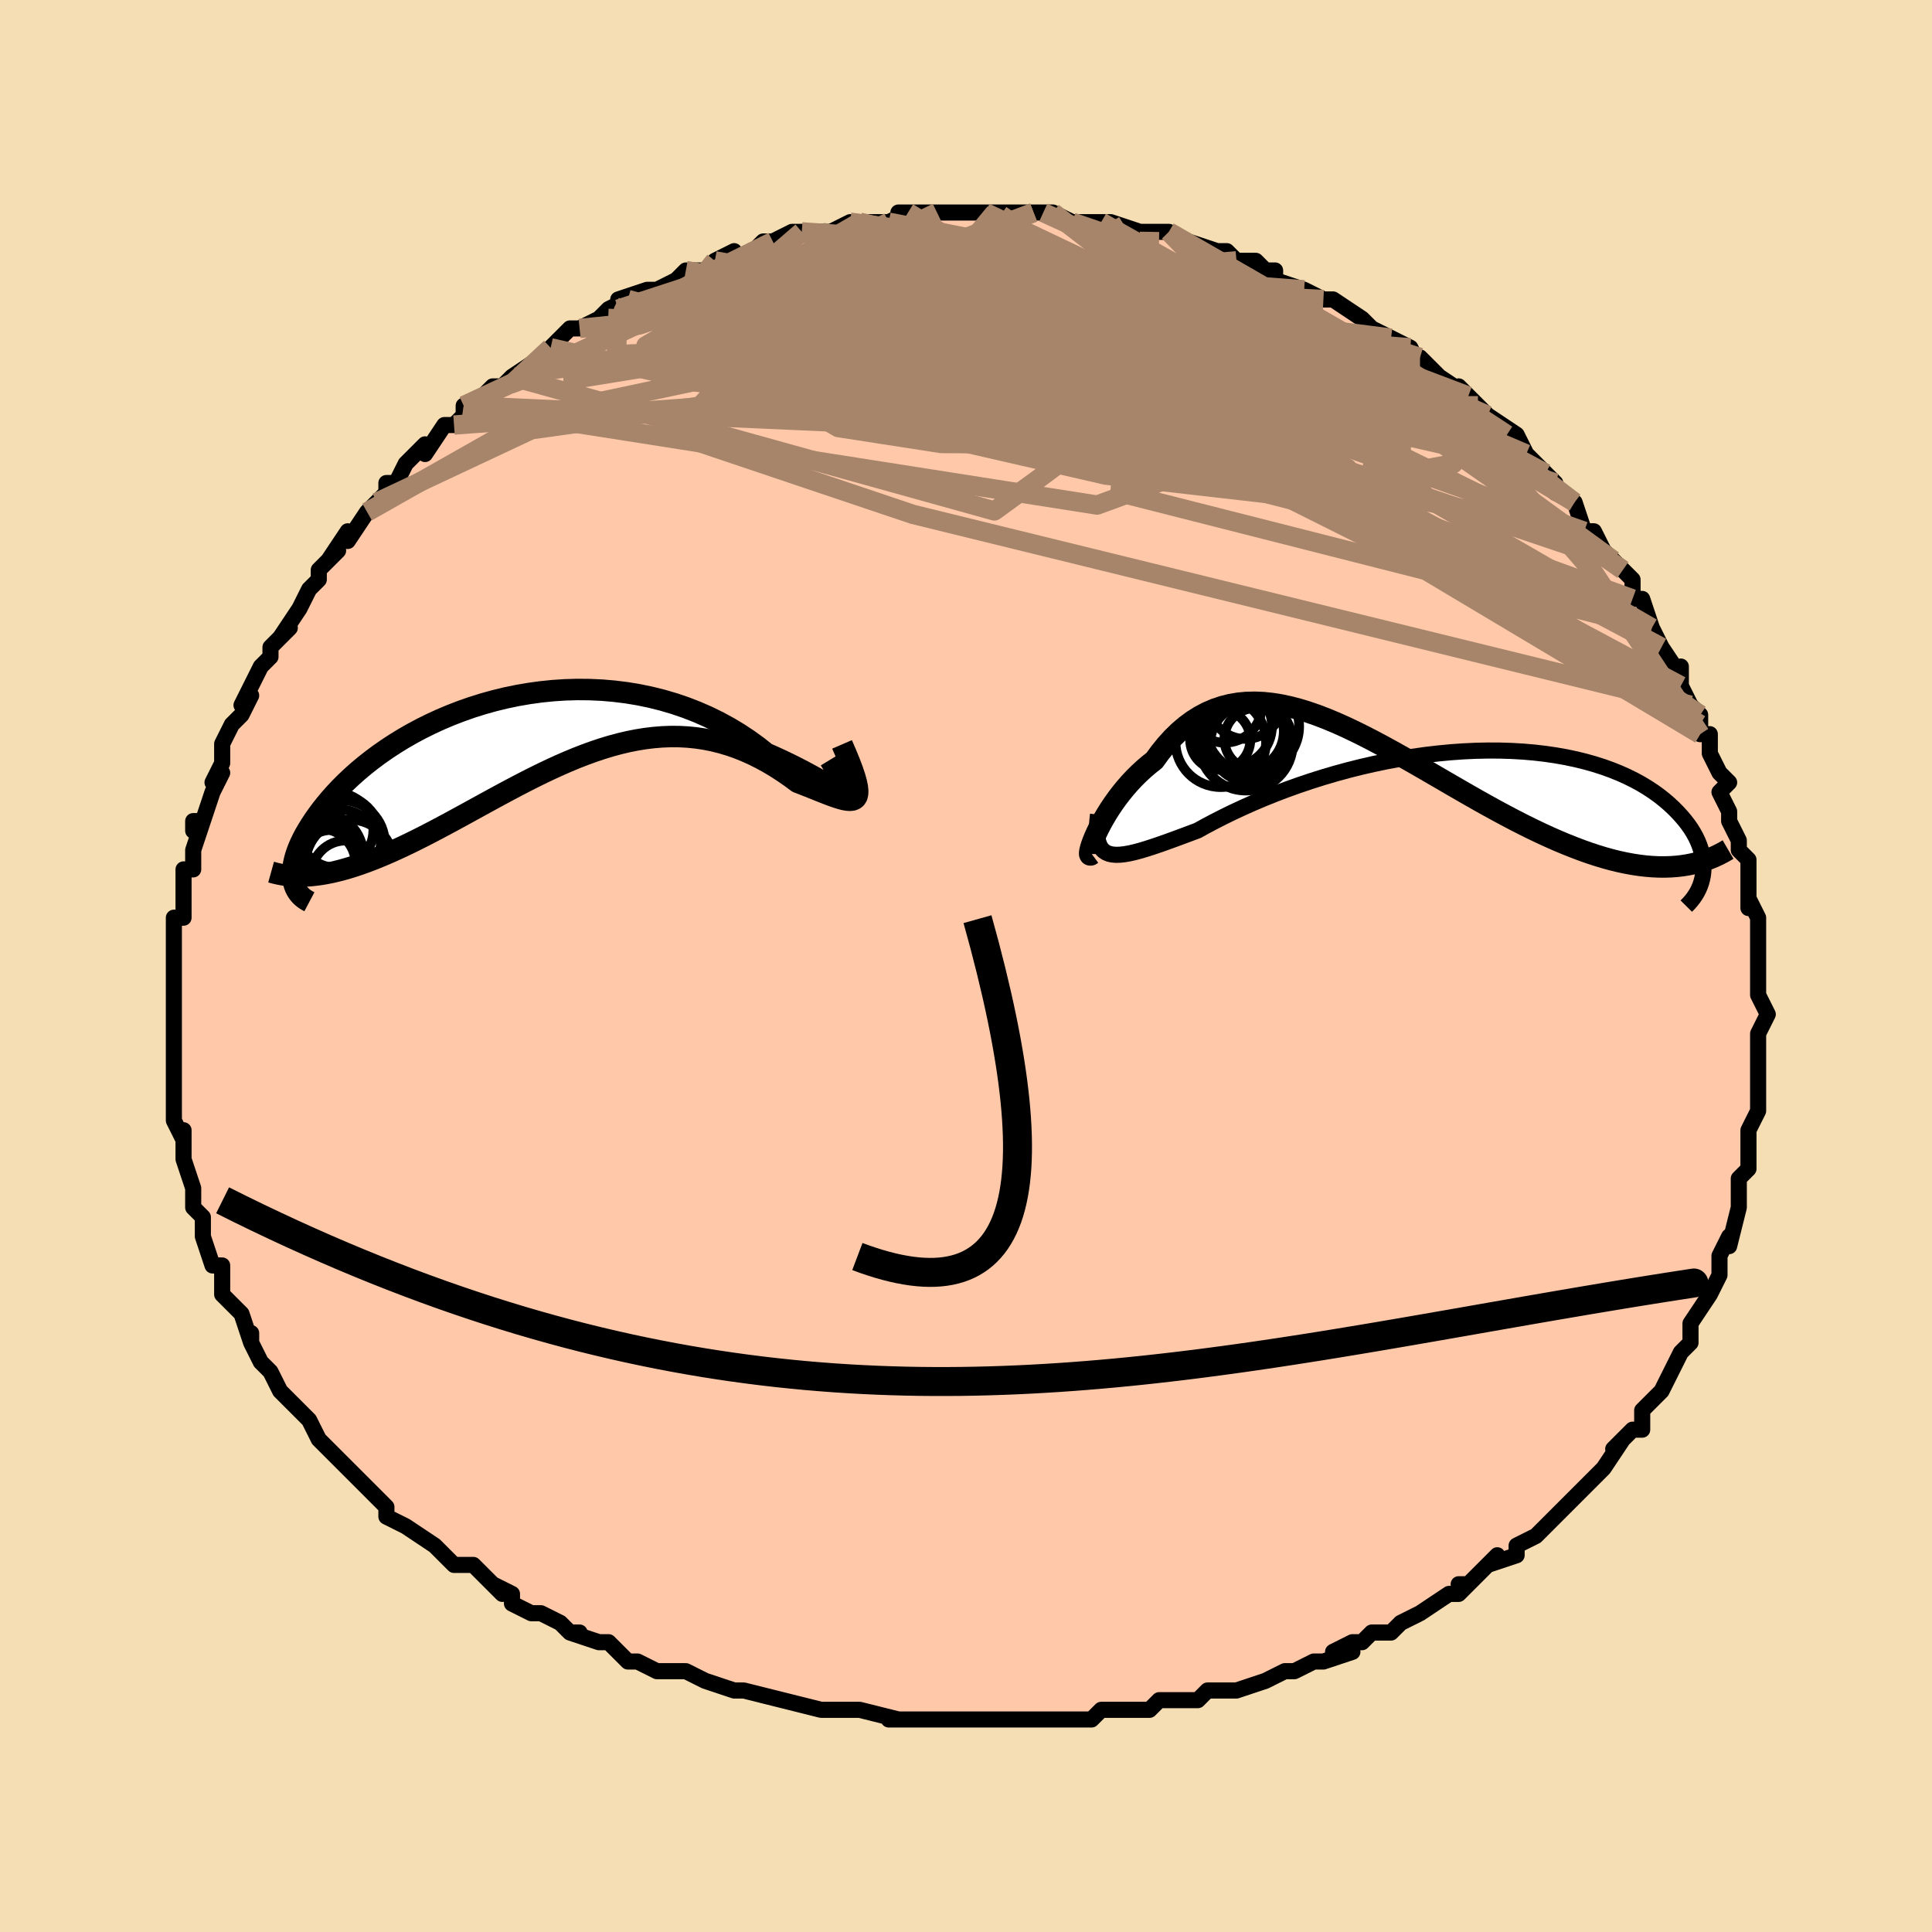 <svg viewBox="-100 -100 200 200" xmlns="http://www.w3.org/2000/svg" width="400" height="400" id="face-svg"><defs><clipPath id="leftEyeClipPath"><polyline points="31.762,6.801,31.559,6.734,31.298,6.617,30.982,6.455,30.613,6.253,30.193,6.016,29.723,5.749,29.206,5.456,28.643,5.142,28.038,4.811,27.391,4.465,26.704,4.11,25.98,3.749,25.221,3.384,24.428,3.018,23.603,2.655,22.704,1.944,21.758,1.259,20.769,0.605,19.739,-0.014,18.672,-0.595,17.569,-1.135,16.435,-1.632,15.272,-2.084,14.084,-2.489,12.874,-2.845,11.645,-3.153,10.401,-3.411,9.145,-3.619,7.88,-3.777,6.609,-3.886,5.337,-3.945,4.065,-3.957,2.798,-3.921,1.537,-3.839,0.287,-3.712,-0.951,-3.542,-2.174,-3.331,-3.378,-3.081,-4.562,-2.792,-5.724,-2.469,-6.861,-2.112,-7.97,-1.723,-9.051,-1.306,-10.102,-0.863,-11.121,-0.395,-12.106,0.094,-13.057,0.603,-13.972,1.128,-14.85,1.668,-15.692,2.22,-16.495,2.782,-17.26,3.352,-17.987,3.926,-18.676,4.504,-19.326,5.083,-19.938,5.66,-20.512,6.235,-21.049,6.805,-21.551,7.369,-22.016,7.924,-22.448,8.47,-22.847,9.006,-23.214,9.529,-23.551,10.04,-23.86,10.537,-24.14,11.021,-24.391,11.493,-24.613,11.953,-24.807,12.399,-24.973,12.832,-25.112,13.25,-25.224,13.653,-25.311,14.042,-25.372,14.414,-25.408,14.77,-25.421,15.11,-25.41,15.434,-25.376,15.741,-25.32,16.031,-23.064,15.263,-22.535,15.192,-21.995,15.101,-21.441,14.991,-20.876,14.861,-20.298,14.713,-19.708,14.545,-19.107,14.359,-18.493,14.154,-17.868,13.932,-17.233,13.691,-16.586,13.434,-15.929,13.159,-15.261,12.868,-14.583,12.562,-13.893,12.24,-13.19,11.901,-12.472,11.546,-11.742,11.177,-10.999,10.793,-10.243,10.395,-9.476,9.986,-8.698,9.565,-7.909,9.135,-7.11,8.698,-6.302,8.254,-5.484,7.805,-4.658,7.354,-3.824,6.901,-2.982,6.45,-2.134,6.002,-1.279,5.559,-0.419,5.124,0.447,4.698,1.318,4.284,2.193,3.884,3.071,3.501,3.953,3.135,4.837,2.791,5.724,2.469,6.612,2.172,7.501,1.901,8.391,1.66,9.281,1.449,10.17,1.271,11.058,1.127,11.944,1.019,12.829,0.947,13.71,0.914,14.589,0.92,15.463,0.966,16.333,1.053,17.197,1.181,18.056,1.35,18.907,1.56,19.752,1.811,20.588,2.101,21.415,2.43,22.231,2.797,23.037,3.199,23.83,3.635,24.61,4.101,25.375,4.596,26.124,5.115,26.855,5.654,27.443,5.88,28.011,6.104,28.559,6.323,29.084,6.533,29.585,6.733,30.061,6.918,30.509,7.085,30.929,7.23,31.317,7.35,31.673,7.44,31.994,7.496,32.277,7.513,32.522,7.487,32.724,7.412,32.883,7.284"></polyline></clipPath><clipPath id="rightEyeClipPath"><polyline points="-32.327,11.68,-31.981,11.756,-31.594,11.786,-31.167,11.773,-30.7,11.719,-30.194,11.629,-29.649,11.504,-29.067,11.348,-28.448,11.162,-27.793,10.951,-27.104,10.716,-26.38,10.461,-25.624,10.186,-24.836,9.896,-24.018,9.591,-23.171,9.274,-22.327,8.809,-21.432,8.335,-20.488,7.854,-19.497,7.37,-18.46,6.887,-17.381,6.407,-16.262,5.934,-15.107,5.47,-13.918,5.018,-12.698,4.581,-11.452,4.16,-10.182,3.759,-8.892,3.379,-7.585,3.022,-6.265,2.689,-4.936,2.384,-3.601,2.106,-2.263,1.857,-0.926,1.638,0.406,1.449,1.73,1.293,3.044,1.168,4.344,1.076,5.627,1.016,6.89,0.989,8.131,0.994,9.347,1.032,10.536,1.101,11.695,1.201,12.822,1.332,13.916,1.492,14.975,1.68,15.998,1.896,16.982,2.138,17.928,2.405,18.833,2.695,19.698,3.007,20.522,3.339,21.304,3.69,22.045,4.057,22.744,4.439,23.402,4.835,24.02,5.241,24.597,5.657,25.135,6.08,25.636,6.508,26.099,6.939,26.527,7.372,26.922,7.803,27.285,8.232,27.616,8.66,27.914,9.089,28.179,9.518,28.413,9.946,28.615,10.372,28.787,10.795,28.928,11.214,29.04,11.629,29.124,12.038,29.179,12.44,29.207,12.836,29.209,13.224,29.185,13.603,29.136,13.973,26.459,12.977,25.848,13.022,25.222,13.043,24.58,13.039,23.924,13.009,23.253,12.954,22.567,12.873,21.867,12.767,21.153,12.635,20.425,12.478,19.683,12.295,18.928,12.088,18.161,11.855,17.38,11.597,16.587,11.315,15.78,11.01,14.956,10.681,14.116,10.328,13.261,9.952,12.391,9.552,11.506,9.13,10.608,8.686,9.698,8.221,8.775,7.736,7.84,7.234,6.896,6.714,5.941,6.18,4.978,5.633,4.008,5.076,3.03,4.51,2.047,3.938,1.059,3.364,0.068,2.789,-0.927,2.216,-1.923,1.65,-2.919,1.092,-3.915,0.545,-4.91,0.014,-5.902,-0.498,-6.89,-0.989,-7.874,-1.455,-8.852,-1.892,-9.823,-2.297,-10.786,-2.667,-11.741,-2.998,-12.686,-3.288,-13.62,-3.533,-14.542,-3.731,-15.452,-3.877,-16.348,-3.971,-17.23,-4.008,-18.097,-3.988,-18.947,-3.908,-19.781,-3.766,-20.596,-3.56,-21.394,-3.291,-22.172,-2.956,-22.931,-2.556,-23.67,-2.09,-24.387,-1.56,-25.083,-0.966,-25.757,-0.309,-26.408,0.407,-27.036,1.182,-27.641,2.01,-28.19,2.441,-28.721,2.894,-29.232,3.367,-29.724,3.856,-30.196,4.361,-30.647,4.878,-31.076,5.404,-31.482,5.936,-31.865,6.471,-32.224,7.005,-32.558,7.535,-32.866,8.056,-33.148,8.564,-33.402,9.055,-33.628,9.523"></polyline></clipPath><filter id="fuzzy"><feTurbulence id="turbulence" baseFrequency="0.05" numOctaves="3" type="noise" result="noise"></feTurbulence><feDisplacementMap in="SourceGraphic" in2="noise" scale="2"></feDisplacementMap></filter><linearGradient id="rainbowGradient" x1="0%" y1="0%" x2="100%" y2="0%"><stop offset="0%" style="stop-color: rgb(165, 42, 42);  stop-opacity: 1"></stop><stop offset="50%" style="stop-color: rgb(230, 230, 250);  stop-opacity: 1"></stop><stop offset="100%" style="stop-color: rgb(128, 128, 128);  stop-opacity: 1"></stop></linearGradient></defs><title>That&#39;s an ugly face</title><desc>CREATED BY XUAN TANG, MORE INFO AT TXSTC55.GITHUB.IO</desc><rect x="-100" y="-100" width="100%" height="100%" opacity="1" fill="rgb(245, 222, 179)"></rect><polyline id="faceContour" points="82,0,82,1,82,1,82,3,83,5,82,7,82,9,82,9,82,11,82,11,82,12,82,13,82,15,81,17,81,18,81,19,81,21,81,21,81,21,80,22,80,25,80,25,79,29,79,28,79,28,78,30,78,31,78,32,77,34,77,34,75,37,75,37,75,39,74,40,73,42,73,42,73,42,72,44,71,45,70,46,70,48,69,48,68,49,67,50,68,49,66,52,65,53,64,54,63,55,62,56,61,57,62,56,61,57,59,59,57,60,57,61,54,62,55,61,54,62,52,64,51,64,52,64,51,65,50,65,47,67,45,68,45,68,44,69,42,69,41,70,40,70,38,71,40,71,37,72,36,72,34,73,33,73,33,73,31,74,28,75,26,75,27,75,26,75,25,75,24,76,20,76,19,77,19,77,17,77,16,77,16,77,14,77,13,78,11,78,9,78,5,78,4,78,2,78,3,78,2,78,-1,78,-1,78,-1,78,-6,78,-6,78,-8,78,-7,78,-11,77,-12,77,-14,77,-15,77,-15,77,-19,76,-19,76,-19,76,-23,75,-23,75,-23,75,-24,75,-27,74,-29,73,-30,73,-31,73,-32,73,-34,72,-35,72,-37,70,-38,70,-38,70,-41,69,-40,69,-41,69,-42,68,-44,67,-45,67,-47,66,-47,65,-49,64,-48,65,-49,64,-51,62,-53,62,-54,61,-54,61,-55,60,-58,58,-58,58,-60,57,-60,56,-61,55,-61,55,-62,54,-62,54,-64,52,-65,51,-66,50,-67,49,-68,47,-68,47,-69,46,-69,46,-71,44,-71,44,-72,42,-73,41,-74,39,-74,38,-74,39,-75,36,-75,36,-76,35,-76,35,-77,34,-77,31,-78,31,-78,31,-79,28,-79,27,-79,26,-80,25,-80,23,-80,23,-81,20,-81,20,-81,19,-81,17,-81,18,-82,16,-82,15,-82,12,-82,13,-82,10,-82,9,-82,8,-82,8,-82,6,-82,5,-82,5,-82,3,-82,3,-82,-1,-82,-1,-82,-4,-82,-4,-82,-5,-81,-5,-81,-8,-81,-10,-80,-10,-80,-11,-80,-12,-79,-15,-80,-14,-80,-15,-79,-15,-78,-18,-77,-20,-78,-19,-77,-21,-77,-23,-76,-25,-76,-25,-75,-26,-74,-28,-75,-27,-74,-29,-73,-31,-72,-32,-72,-33,-71,-34,-70,-35,-71,-34,-69,-37,-68,-39,-68,-39,-67,-40,-67,-41,-65,-43,-66,-42,-64,-45,-64,-44,-62,-47,-61,-48,-60,-49,-60,-50,-59,-50,-58,-52,-57,-53,-56,-54,-56,-53,-54,-56,-54,-56,-53,-56,-52,-57,-52,-58,-50,-59,-50,-59,-49,-60,-48,-60,-47,-61,-44,-63,-43,-64,-44,-63,-43,-64,-41,-66,-41,-66,-40,-66,-38,-67,-37,-68,-35,-69,-36,-68,-36,-69,-33,-70,-32,-70,-30,-71,-29,-72,-28,-72,-27,-72,-26,-73,-24,-74,-25,-73,-22,-74,-21,-75,-20,-75,-18,-76,-17,-76,-17,-76,-17,-76,-15,-76,-14,-76,-12,-77,-11,-77,-8,-77,-8,-77,-6,-78,-7,-78,-3,-78,-4,-78,-3,-78,-3,-78,0,-78,2,-78,3,-78,5,-78,6,-78,7,-78,7,-78,8,-78,9,-78,11,-77,12,-77,14,-77,14,-77,15,-77,18,-76,19,-76,19,-76,21,-76,21,-76,23,-75,23,-75,26,-74,25,-74,27,-74,28,-73,30,-73,31,-72,32,-72,32,-71,35,-70,35,-70,37,-69,38,-69,38,-69,38,-69,41,-67,42,-66,42,-66,44,-65,44,-65,46,-64,46,-64,47,-62,47,-63,49,-61,52,-59,51,-60,53,-58,52,-59,55,-56,54,-57,57,-55,56,-55,57,-55,58,-53,60,-51,61,-50,61,-50,61,-49,63,-48,63,-48,64,-45,65,-45,66,-43,67,-42,67,-42,68,-41,69,-40,69,-38,70,-38,71,-35,71,-35,72,-33,72,-33,74,-30,74,-31,74,-29,75,-27,76,-26,76,-25,76,-24,77,-24,77,-23,77,-22,78,-20,79,-19,78,-18,79,-16,79,-15,80,-13,80,-12,80,-12,81,-11,81,-9,81,-9,81,-6,81,-7,82,-5,82,-1,82,-3,82,0,82,1" fill="#ffc9a9" stroke="black" stroke-width="1.667" stroke-linejoin="round" filter="url(#fuzzy)"></polyline><g transform="translate(47.135 -23.295)"><polyline id="rightCountour" points="-32.327,11.68,-31.981,11.756,-31.594,11.786,-31.167,11.773,-30.7,11.719,-30.194,11.629,-29.649,11.504,-29.067,11.348,-28.448,11.162,-27.793,10.951,-27.104,10.716,-26.38,10.461,-25.624,10.186,-24.836,9.896,-24.018,9.591,-23.171,9.274,-22.327,8.809,-21.432,8.335,-20.488,7.854,-19.497,7.37,-18.46,6.887,-17.381,6.407,-16.262,5.934,-15.107,5.47,-13.918,5.018,-12.698,4.581,-11.452,4.16,-10.182,3.759,-8.892,3.379,-7.585,3.022,-6.265,2.689,-4.936,2.384,-3.601,2.106,-2.263,1.857,-0.926,1.638,0.406,1.449,1.73,1.293,3.044,1.168,4.344,1.076,5.627,1.016,6.89,0.989,8.131,0.994,9.347,1.032,10.536,1.101,11.695,1.201,12.822,1.332,13.916,1.492,14.975,1.68,15.998,1.896,16.982,2.138,17.928,2.405,18.833,2.695,19.698,3.007,20.522,3.339,21.304,3.69,22.045,4.057,22.744,4.439,23.402,4.835,24.02,5.241,24.597,5.657,25.135,6.08,25.636,6.508,26.099,6.939,26.527,7.372,26.922,7.803,27.285,8.232,27.616,8.66,27.914,9.089,28.179,9.518,28.413,9.946,28.615,10.372,28.787,10.795,28.928,11.214,29.04,11.629,29.124,12.038,29.179,12.44,29.207,12.836,29.209,13.224,29.185,13.603,29.136,13.973,26.459,12.977,25.848,13.022,25.222,13.043,24.58,13.039,23.924,13.009,23.253,12.954,22.567,12.873,21.867,12.767,21.153,12.635,20.425,12.478,19.683,12.295,18.928,12.088,18.161,11.855,17.38,11.597,16.587,11.315,15.78,11.01,14.956,10.681,14.116,10.328,13.261,9.952,12.391,9.552,11.506,9.13,10.608,8.686,9.698,8.221,8.775,7.736,7.84,7.234,6.896,6.714,5.941,6.18,4.978,5.633,4.008,5.076,3.03,4.51,2.047,3.938,1.059,3.364,0.068,2.789,-0.927,2.216,-1.923,1.65,-2.919,1.092,-3.915,0.545,-4.91,0.014,-5.902,-0.498,-6.89,-0.989,-7.874,-1.455,-8.852,-1.892,-9.823,-2.297,-10.786,-2.667,-11.741,-2.998,-12.686,-3.288,-13.62,-3.533,-14.542,-3.731,-15.452,-3.877,-16.348,-3.971,-17.23,-4.008,-18.097,-3.988,-18.947,-3.908,-19.781,-3.766,-20.596,-3.56,-21.394,-3.291,-22.172,-2.956,-22.931,-2.556,-23.67,-2.09,-24.387,-1.56,-25.083,-0.966,-25.757,-0.309,-26.408,0.407,-27.036,1.182,-27.641,2.01,-28.19,2.441,-28.721,2.894,-29.232,3.367,-29.724,3.856,-30.196,4.361,-30.647,4.878,-31.076,5.404,-31.482,5.936,-31.865,6.471,-32.224,7.005,-32.558,7.535,-32.866,8.056,-33.148,8.564,-33.402,9.055,-33.628,9.523" fill="white" stroke="white" stroke-width="0" stroke-linejoin="round" filter="url(#fuzzy)"></polyline></g><g transform="translate(-44.281 -24.668)"><polyline id="leftCountour" points="31.762,6.801,31.559,6.734,31.298,6.617,30.982,6.455,30.613,6.253,30.193,6.016,29.723,5.749,29.206,5.456,28.643,5.142,28.038,4.811,27.391,4.465,26.704,4.11,25.98,3.749,25.221,3.384,24.428,3.018,23.603,2.655,22.704,1.944,21.758,1.259,20.769,0.605,19.739,-0.014,18.672,-0.595,17.569,-1.135,16.435,-1.632,15.272,-2.084,14.084,-2.489,12.874,-2.845,11.645,-3.153,10.401,-3.411,9.145,-3.619,7.88,-3.777,6.609,-3.886,5.337,-3.945,4.065,-3.957,2.798,-3.921,1.537,-3.839,0.287,-3.712,-0.951,-3.542,-2.174,-3.331,-3.378,-3.081,-4.562,-2.792,-5.724,-2.469,-6.861,-2.112,-7.97,-1.723,-9.051,-1.306,-10.102,-0.863,-11.121,-0.395,-12.106,0.094,-13.057,0.603,-13.972,1.128,-14.85,1.668,-15.692,2.22,-16.495,2.782,-17.26,3.352,-17.987,3.926,-18.676,4.504,-19.326,5.083,-19.938,5.66,-20.512,6.235,-21.049,6.805,-21.551,7.369,-22.016,7.924,-22.448,8.47,-22.847,9.006,-23.214,9.529,-23.551,10.04,-23.86,10.537,-24.14,11.021,-24.391,11.493,-24.613,11.953,-24.807,12.399,-24.973,12.832,-25.112,13.25,-25.224,13.653,-25.311,14.042,-25.372,14.414,-25.408,14.77,-25.421,15.11,-25.41,15.434,-25.376,15.741,-25.32,16.031,-23.064,15.263,-22.535,15.192,-21.995,15.101,-21.441,14.991,-20.876,14.861,-20.298,14.713,-19.708,14.545,-19.107,14.359,-18.493,14.154,-17.868,13.932,-17.233,13.691,-16.586,13.434,-15.929,13.159,-15.261,12.868,-14.583,12.562,-13.893,12.24,-13.19,11.901,-12.472,11.546,-11.742,11.177,-10.999,10.793,-10.243,10.395,-9.476,9.986,-8.698,9.565,-7.909,9.135,-7.11,8.698,-6.302,8.254,-5.484,7.805,-4.658,7.354,-3.824,6.901,-2.982,6.45,-2.134,6.002,-1.279,5.559,-0.419,5.124,0.447,4.698,1.318,4.284,2.193,3.884,3.071,3.501,3.953,3.135,4.837,2.791,5.724,2.469,6.612,2.172,7.501,1.901,8.391,1.66,9.281,1.449,10.17,1.271,11.058,1.127,11.944,1.019,12.829,0.947,13.71,0.914,14.589,0.92,15.463,0.966,16.333,1.053,17.197,1.181,18.056,1.35,18.907,1.56,19.752,1.811,20.588,2.101,21.415,2.43,22.231,2.797,23.037,3.199,23.83,3.635,24.61,4.101,25.375,4.596,26.124,5.115,26.855,5.654,27.443,5.88,28.011,6.104,28.559,6.323,29.084,6.533,29.585,6.733,30.061,6.918,30.509,7.085,30.929,7.23,31.317,7.35,31.673,7.44,31.994,7.496,32.277,7.513,32.522,7.487,32.724,7.412,32.883,7.284" fill="white" stroke="white" stroke-width="0" stroke-linejoin="round" filter="url(#fuzzy)"></polyline></g><g transform="translate(47.135 -23.295)"><polyline id="rightUpper" points="-33.468,7.616,-33.545,8.347,-33.58,8.996,-33.572,9.566,-33.522,10.062,-33.429,10.487,-33.293,10.845,-33.115,11.14,-32.895,11.375,-32.632,11.554,-32.327,11.68,-31.981,11.756,-31.594,11.786,-31.167,11.773,-30.7,11.719,-30.194,11.629,-29.649,11.504,-29.067,11.348,-28.448,11.162,-27.793,10.951,-27.104,10.716,-26.38,10.461,-25.624,10.186,-24.836,9.896,-24.018,9.591,-23.171,9.274,-22.327,8.809,-21.432,8.335,-20.488,7.854,-19.497,7.37,-18.46,6.887,-17.381,6.407,-16.262,5.934,-15.107,5.47,-13.918,5.018,-12.698,4.581,-11.452,4.16,-10.182,3.759,-8.892,3.379,-7.585,3.022,-6.265,2.689,-4.936,2.384,-3.601,2.106,-2.263,1.857,-0.926,1.638,0.406,1.449,1.73,1.293,3.044,1.168,4.344,1.076,5.627,1.016,6.89,0.989,8.131,0.994,9.347,1.032,10.536,1.101,11.695,1.201,12.822,1.332,13.916,1.492,14.975,1.68,15.998,1.896,16.982,2.138,17.928,2.405,18.833,2.695,19.698,3.007,20.522,3.339,21.304,3.69,22.045,4.057,22.744,4.439,23.402,4.835,24.02,5.241,24.597,5.657,25.135,6.08,25.636,6.508,26.099,6.939,26.527,7.372,26.922,7.803,27.285,8.232,27.616,8.66,27.914,9.089,28.179,9.518,28.413,9.946,28.615,10.372,28.787,10.795,28.928,11.214,29.04,11.629,29.124,12.038,29.179,12.44,29.207,12.836,29.209,13.224,29.185,13.603,29.136,13.973,29.062,14.333,28.965,14.684,28.845,15.024,28.703,15.353,28.54,15.672,28.356,15.979,28.152,16.275,27.929,16.559,27.687,16.833,27.427,17.095" fill="none" stroke="black" stroke-width="1.667" stroke-linejoin="round" filter="url(#fuzzy)"></polyline><polyline id="rightLower" points="-34.107,11.711,-34.221,11.795,-34.295,11.793,-34.332,11.711,-34.333,11.558,-34.298,11.341,-34.228,11.067,-34.126,10.742,-33.991,10.372,-33.825,9.964,-33.628,9.523,-33.402,9.055,-33.148,8.564,-32.866,8.056,-32.558,7.535,-32.224,7.005,-31.865,6.471,-31.482,5.936,-31.076,5.404,-30.647,4.878,-30.196,4.361,-29.724,3.856,-29.232,3.367,-28.721,2.894,-28.19,2.441,-27.641,2.01,-27.036,1.182,-26.408,0.407,-25.757,-0.309,-25.083,-0.966,-24.387,-1.56,-23.67,-2.09,-22.931,-2.556,-22.172,-2.956,-21.394,-3.291,-20.596,-3.56,-19.781,-3.766,-18.947,-3.908,-18.097,-3.988,-17.23,-4.008,-16.348,-3.971,-15.452,-3.877,-14.542,-3.731,-13.62,-3.533,-12.686,-3.288,-11.741,-2.998,-10.786,-2.667,-9.823,-2.297,-8.852,-1.892,-7.874,-1.455,-6.89,-0.989,-5.902,-0.498,-4.91,0.014,-3.915,0.545,-2.919,1.092,-1.923,1.65,-0.927,2.216,0.068,2.789,1.059,3.364,2.047,3.938,3.03,4.51,4.008,5.076,4.978,5.633,5.941,6.18,6.896,6.714,7.84,7.234,8.775,7.736,9.698,8.221,10.608,8.686,11.506,9.13,12.391,9.552,13.261,9.952,14.116,10.328,14.956,10.681,15.78,11.01,16.587,11.315,17.38,11.597,18.161,11.855,18.928,12.088,19.683,12.295,20.425,12.478,21.153,12.635,21.867,12.767,22.567,12.873,23.253,12.954,23.924,13.009,24.58,13.039,25.222,13.043,25.848,13.022,26.459,12.977,27.056,12.907,27.637,12.812,28.203,12.694,28.754,12.553,29.29,12.388,29.811,12.201,30.318,11.993,30.81,11.762,31.289,11.511,31.753,11.24" fill="none" stroke="black" stroke-width="2.222" stroke-linejoin="round" filter="url(#fuzzy)"></polyline><!--[--><circle r="3.832" cx="-18.206" cy="-4.041" stroke="black" fill="none" stroke-width="1" filter="url(#fuzzy)" clip-path="url(#rightEyeClipPath)"></circle><circle r="4.015" cx="-17.818" cy="0.211" stroke="black" fill="none" stroke-width="1" filter="url(#fuzzy)" clip-path="url(#rightEyeClipPath)"></circle><circle r="4.855" cx="-18.166" cy="0.28" stroke="black" fill="none" stroke-width="1" filter="url(#fuzzy)" clip-path="url(#rightEyeClipPath)"></circle><circle r="3.855" cx="-20.36" cy="-3.675" stroke="black" fill="none" stroke-width="1" filter="url(#fuzzy)" clip-path="url(#rightEyeClipPath)"></circle><circle r="3.119" cx="-20.818" cy="-0.127" stroke="black" fill="none" stroke-width="1" filter="url(#fuzzy)" clip-path="url(#rightEyeClipPath)"></circle><circle r="4.104" cx="-18.339" cy="-1.011" stroke="black" fill="none" stroke-width="1" filter="url(#fuzzy)" clip-path="url(#rightEyeClipPath)"></circle><circle r="3.2" cx="-17.188" cy="-0.202" stroke="black" fill="none" stroke-width="1" filter="url(#fuzzy)" clip-path="url(#rightEyeClipPath)"></circle><circle r="4.839" cx="-17.487" cy="-1.499" stroke="black" fill="none" stroke-width="1" filter="url(#fuzzy)" clip-path="url(#rightEyeClipPath)"></circle><circle r="4.163" cx="-19.622" cy="-1.544" stroke="black" fill="none" stroke-width="1" filter="url(#fuzzy)" clip-path="url(#rightEyeClipPath)"></circle><circle r="4.686" cx="-20.763" cy="0.09" stroke="black" fill="none" stroke-width="1" filter="url(#fuzzy)" clip-path="url(#rightEyeClipPath)"></circle><!--]--></g><g transform="translate(-44.281 -24.668)"><polyline id="leftUpper" points="30.2,3.325,30.681,4.116,31.084,4.788,31.411,5.35,31.666,5.808,31.849,6.172,31.962,6.447,32.008,6.641,31.989,6.76,31.906,6.811,31.762,6.801,31.559,6.734,31.298,6.617,30.982,6.455,30.613,6.253,30.193,6.016,29.723,5.749,29.206,5.456,28.643,5.142,28.038,4.811,27.391,4.465,26.704,4.11,25.98,3.749,25.221,3.384,24.428,3.018,23.603,2.655,22.704,1.944,21.758,1.259,20.769,0.605,19.739,-0.014,18.672,-0.595,17.569,-1.135,16.435,-1.632,15.272,-2.084,14.084,-2.489,12.874,-2.845,11.645,-3.153,10.401,-3.411,9.145,-3.619,7.88,-3.777,6.609,-3.886,5.337,-3.945,4.065,-3.957,2.798,-3.921,1.537,-3.839,0.287,-3.712,-0.951,-3.542,-2.174,-3.331,-3.378,-3.081,-4.562,-2.792,-5.724,-2.469,-6.861,-2.112,-7.97,-1.723,-9.051,-1.306,-10.102,-0.863,-11.121,-0.395,-12.106,0.094,-13.057,0.603,-13.972,1.128,-14.85,1.668,-15.692,2.22,-16.495,2.782,-17.26,3.352,-17.987,3.926,-18.676,4.504,-19.326,5.083,-19.938,5.66,-20.512,6.235,-21.049,6.805,-21.551,7.369,-22.016,7.924,-22.448,8.47,-22.847,9.006,-23.214,9.529,-23.551,10.04,-23.86,10.537,-24.14,11.021,-24.391,11.493,-24.613,11.953,-24.807,12.399,-24.973,12.832,-25.112,13.25,-25.224,13.653,-25.311,14.042,-25.372,14.414,-25.408,14.77,-25.421,15.11,-25.41,15.434,-25.376,15.741,-25.32,16.031,-25.243,16.304,-25.145,16.56,-25.027,16.8,-24.889,17.022,-24.732,17.228,-24.558,17.418,-24.365,17.591,-24.156,17.749,-23.93,17.89,-23.689,18.017" fill="none" stroke="black" stroke-width="2.222" stroke-linejoin="round" filter="url(#fuzzy)"></polyline><polyline id="leftLower" points="31.449,1.728,31.885,2.735,32.247,3.621,32.539,4.396,32.764,5.066,32.925,5.64,33.026,6.123,33.07,6.522,33.058,6.845,32.995,7.097,32.883,7.284,32.724,7.412,32.522,7.487,32.277,7.513,31.994,7.496,31.673,7.44,31.317,7.35,30.929,7.23,30.509,7.085,30.061,6.918,29.585,6.733,29.084,6.533,28.559,6.323,28.011,6.104,27.443,5.88,26.855,5.654,26.124,5.115,25.375,4.596,24.61,4.101,23.83,3.635,23.037,3.199,22.231,2.797,21.415,2.43,20.588,2.101,19.752,1.811,18.907,1.56,18.056,1.35,17.197,1.181,16.333,1.053,15.463,0.966,14.589,0.92,13.71,0.914,12.829,0.947,11.944,1.019,11.058,1.127,10.17,1.271,9.281,1.449,8.391,1.66,7.501,1.901,6.612,2.172,5.724,2.469,4.837,2.791,3.953,3.135,3.071,3.501,2.193,3.884,1.318,4.284,0.447,4.698,-0.419,5.124,-1.279,5.559,-2.134,6.002,-2.982,6.45,-3.824,6.901,-4.658,7.354,-5.484,7.805,-6.302,8.254,-7.11,8.698,-7.909,9.135,-8.698,9.565,-9.476,9.986,-10.243,10.395,-10.999,10.793,-11.742,11.177,-12.472,11.546,-13.19,11.901,-13.893,12.24,-14.583,12.562,-15.261,12.868,-15.929,13.159,-16.586,13.434,-17.233,13.691,-17.868,13.932,-18.493,14.154,-19.107,14.359,-19.708,14.545,-20.298,14.713,-20.876,14.861,-21.441,14.991,-21.995,15.101,-22.535,15.192,-23.064,15.263,-23.579,15.316,-24.082,15.349,-24.572,15.363,-25.05,15.358,-25.514,15.334,-25.967,15.292,-26.407,15.232,-26.834,15.154,-27.25,15.058,-27.653,14.946" fill="none" stroke="black" stroke-width="2.222" stroke-linejoin="round" filter="url(#fuzzy)"></polyline><!--[--><circle r="4.704" cx="-20.965" cy="11.578" stroke="black" fill="none" stroke-width="1" filter="url(#fuzzy)" clip-path="url(#leftEyeClipPath)"></circle><circle r="4.412" cx="-20.297" cy="11.936" stroke="black" fill="none" stroke-width="1" filter="url(#fuzzy)" clip-path="url(#leftEyeClipPath)"></circle><circle r="4.897" cx="-22.632" cy="14.713" stroke="black" fill="none" stroke-width="1" filter="url(#fuzzy)" clip-path="url(#leftEyeClipPath)"></circle><circle r="4.234" cx="-22.367" cy="13.123" stroke="black" fill="none" stroke-width="1" filter="url(#fuzzy)" clip-path="url(#leftEyeClipPath)"></circle><circle r="3.877" cx="-20.947" cy="10.606" stroke="black" fill="none" stroke-width="1" filter="url(#fuzzy)" clip-path="url(#leftEyeClipPath)"></circle><circle r="4.58" cx="-19.512" cy="14.095" stroke="black" fill="none" stroke-width="1" filter="url(#fuzzy)" clip-path="url(#leftEyeClipPath)"></circle><circle r="3.53" cx="-19.943" cy="15.211" stroke="black" fill="none" stroke-width="1" filter="url(#fuzzy)" clip-path="url(#leftEyeClipPath)"></circle><circle r="3.684" cx="-22.589" cy="14.12" stroke="black" fill="none" stroke-width="1" filter="url(#fuzzy)" clip-path="url(#leftEyeClipPath)"></circle><circle r="3.664" cx="-21.362" cy="14.246" stroke="black" fill="none" stroke-width="1" filter="url(#fuzzy)" clip-path="url(#leftEyeClipPath)"></circle><circle r="4.447" cx="-20.655" cy="12.905" stroke="black" fill="none" stroke-width="1" filter="url(#fuzzy)" clip-path="url(#leftEyeClipPath)"></circle><!--]--></g><g id="hairs"><!--[--><polyline points="-35,-69,-35.029,-68.719,-35.476,-67.834,-32.575,-67.764,-26.91,-68.611,-21.204,-69.306,-17.055,-68.808,-13.923,-67.062,-10.5,-64.981,-6.372,-63.728,-2.449,-63.954,-0.188,-65.458,-0.602,-67.418,-3.806,-68.914,-9.149,-69.394,-15.564,-68.836,-21.859,-67.619,-26.928,-66.252,-29.958,-65.157,-30.391,-64.583,-27.245,-64.722,-18.049,-65.766,0.641,-67.192,28.617,-65.493,58,-53" fill="none" stroke="rgb(167, 133, 106)" stroke-width="2" stroke-linejoin="round" filter="url(#fuzzy)"></polyline><polyline points="-47,-61,2.937,-47.108,7.499,-50.426,12.546,-54.181,18.243,-56.929,21.969,-59.651,24.172,-62.256,26.311,-63.939,29.055,-64.129,31.952,-62.969,34.043,-61.223,34.565,-59.871,33.201,-59.693,29.932,-60.978,24.931,-63.401,18.773,-66.087,12.796,-67.903,9.215,-67.922,10.602,-65.875,18.389,-62.439,30.254,-59.499,37.855,-60.296,30.198,-67.84,8,-78" fill="none" stroke="rgb(167, 133, 106)" stroke-width="2" stroke-linejoin="round" filter="url(#fuzzy)"></polyline><polyline points="76,-26,29.794,-53.529,2.341,-63.627,-7.107,-67.703,-11.494,-68.873,-16.951,-68.102,-22.519,-66.234,-25.375,-64.307,-24.35,-63.14,-20.01,-62.957,-13,-63.389,-3.285,-63.831,8.685,-63.894,20.52,-63.537,28.6,-62.558,29.664,-59.828,15.056,-55.026,-52,-58" fill="none" stroke="rgb(167, 133, 106)" stroke-width="2" stroke-linejoin="round" filter="url(#fuzzy)"></polyline><polyline points="-35,-69,16.351,-54.924,19.188,-61.454,11.75,-66.734,2.36,-67.699,-5.661,-66.201,-11.302,-64.418,-15.077,-63.496,-17.26,-63.6,-17.167,-64.42,-14.07,-65.575,-8.464,-66.764,-2.316,-67.796,1.867,-68.585,2.299,-69.064,-1.524,-69.005,-9.181,-67.92,-19.89,-65.413,-31.944,-62.145,-40.686,-60.724,-38.356,-64.686,-22,-74" fill="none" stroke="rgb(167, 133, 106)" stroke-width="2" stroke-linejoin="round" filter="url(#fuzzy)"></polyline><polyline points="-27,-72,-16.504,-62.248,8.659,-61.697,22.569,-63.788,28.902,-64.5,32.191,-63.319,32.789,-61.566,29.609,-60.587,22.865,-60.94,14.411,-62.462,6.496,-64.676,0.591,-67.08,-2.864,-69.249,-4.14,-70.795,-3.977,-71.353,-3.567,-70.647,-4.238,-68.692,-6.466,-66.052,-8.781,-63.922,-8.29,-63.721,-4.071,-66.103,-0.948,-70.019,-4.183,-73.479,7,-78" fill="none" stroke="rgb(167, 133, 106)" stroke-width="2" stroke-linejoin="round" filter="url(#fuzzy)"></polyline><polyline points="69,-38,14.555,-57.732,1.99,-67.193,-5.125,-71.186,-10.114,-72.428,-11.586,-72.683,-9.593,-72.826,-5.423,-73.03,-0.634,-73.04,3.46,-72.47,6.027,-71.085,6.928,-68.986,6.868,-66.623,7.272,-64.618,9.658,-63.46,14.5,-63.288,20.168,-63.92,23.151,-65.08,20.805,-66.471,16.515,-67.065,24.698,-62.824,67,-42" fill="none" stroke="rgb(167, 133, 106)" stroke-width="2" stroke-linejoin="round" filter="url(#fuzzy)"></polyline><polyline points="61,-50,30.071,-60.731,24.229,-61.844,16.138,-62.607,8.658,-63.287,3.259,-63.404,-2.196,-63.02,-9.045,-62.565,-16.265,-62.502,-21.693,-63.07,-23.601,-64.172,-21.361,-65.436,-15.414,-66.387,-7.057,-66.658,1.857,-66.138,9.489,-65.005,14.792,-63.641,17.992,-62.456,20.277,-61.719,22.96,-61.394,27.024,-60.987,32.996,-59.64,38.541,-57.5,31.382,-59.302,-15,-76" fill="none" stroke="rgb(167, 133, 106)" stroke-width="2" stroke-linejoin="round" filter="url(#fuzzy)"></polyline><polyline points="-52,-58,-30.022,-68.269,-25.18,-68.662,-20.265,-66.979,-8.808,-64.943,5.075,-62.038,14.556,-58.575,15.68,-55.619,8.789,-54.023,-2.566,-54.087,-13.232,-55.739,-18.004,-58.59,-13.645,-61.653,-1.266,-63.282,12.518,-62.123,18.472,-59.054,16.87,-57.851,53,-58" fill="none" stroke="rgb(167, 133, 106)" stroke-width="2" stroke-linejoin="round" filter="url(#fuzzy)"></polyline><polyline points="37,-69,10.407,-70.297,13.762,-69.239,17.903,-67.453,15.12,-66.638,6.508,-66.702,-2.858,-66.58,-8.005,-65.557,-6.724,-63.75,-0.219,-61.878,8.123,-60.741,14.862,-60.725,18.157,-61.559,17.984,-62.46,15.091,-62.658,9.868,-61.979,2.377,-61.105,-6.36,-61.203,-13.579,-62.978,-17.01,-65.67,-19.595,-67.066,-27.902,-66.387,-26,-73" fill="none" stroke="rgb(167, 133, 106)" stroke-width="2" stroke-linejoin="round" filter="url(#fuzzy)"></polyline><polyline points="-17,-76,-24.367,-69.648,-14.369,-65.373,1.367,-63.665,11.237,-63.011,13.104,-62.466,10.189,-61.511,6.827,-59.862,5.876,-57.516,7.798,-54.855,11.167,-52.603,13.984,-51.55,14.91,-52.18,13.745,-54.453,11.143,-57.874,8.077,-61.738,5.58,-65.33,4.751,-67.968,6.489,-68.978,10.675,-67.876,15.48,-64.804,18.515,-60.886,21.507,-57.32,36.678,-51.022,76,-26" fill="none" stroke="rgb(167, 133, 106)" stroke-width="2" stroke-linejoin="round" filter="url(#fuzzy)"></polyline><polyline points="-62,-47,-44.2,-57.085,-20.065,-62.218,-3.31,-63.62,4.756,-63.084,9.515,-62.47,14.247,-62.882,19.322,-64.017,24.637,-64.602,30.064,-63.661,33.882,-61.658,32.452,-60.476,23.724,-61.618,13.959,-63.018,22.84,-56.146,76,-24" fill="none" stroke="rgb(167, 133, 106)" stroke-width="2" stroke-linejoin="round" filter="url(#fuzzy)"></polyline><polyline points="-6,-78,41.92,-48.701,47.812,-48.336,40.127,-56.603,32.458,-63.277,28.416,-65.773,27.687,-64.78,29.253,-61.761,31.847,-58.04,33.566,-54.636,32.237,-52.263,26.684,-51.303,17.856,-51.787,8.75,-53.464,2.911,-55.944,2.378,-58.799,6.461,-61.56,12.212,-63.671,16.298,-64.557,16.916,-63.948,14.468,-62.307,11.076,-60.794,11.071,-59.734,25.765,-53.981,76,-24" fill="none" stroke="rgb(167, 133, 106)" stroke-width="2" stroke-linejoin="round" filter="url(#fuzzy)"></polyline><polyline points="67,-42,14.193,-59.842,10.081,-60.998,23.394,-59.178,35.703,-58.356,41.96,-58.8,43.577,-59.824,43.272,-60.612,42.029,-60.755,38.195,-60.52,28.824,-60.501,12.457,-60.871,-8.326,-60.923,-26.208,-59.37,-30.257,-55.088,-5.487,-46.75,75,-27" fill="none" stroke="rgb(167, 133, 106)" stroke-width="2" stroke-linejoin="round" filter="url(#fuzzy)"></polyline><polyline points="-43,-64,-46.975,-60.298,-43.327,-61.675,-35.054,-62.726,-21.796,-62.549,-6.204,-61.941,6.929,-61.873,14.058,-62.606,14.989,-63.687,12.439,-64.416,9.932,-64.292,9.568,-63.266,11.01,-61.774,12.149,-60.583,11.004,-60.428,7.572,-61.582,4.16,-63.61,3.567,-65.51,6.032,-66.179,7.308,-65.001,0.248,-62.289,-19.352,-59.1,-45.004,-55.511,-61,-48" fill="none" stroke="rgb(167, 133, 106)" stroke-width="2" stroke-linejoin="round" filter="url(#fuzzy)"></polyline><polyline points="-53,-56,-2.475,-59.717,18.673,-58.575,25.319,-60.696,28.666,-62.485,29.652,-62.734,26.254,-62.018,18.521,-60.886,9.125,-59.602,1.316,-58.571,-3.145,-58.424,-4.48,-59.584,-3.911,-61.799,-2.334,-64.127,0.281,-65.406,4.469,-64.894,10.289,-62.624,16.538,-59.317,20.953,-55.982,21.897,-53.48,20.74,-51.984,20.737,-50.339,13.571,-47.716,-52,-58" fill="none" stroke="rgb(167, 133, 106)" stroke-width="2" stroke-linejoin="round" filter="url(#fuzzy)"></polyline><polyline points="47,-63,-10.85,-63.072,-25.008,-64.738,-18.92,-64.248,-5.266,-62.022,5.692,-60.15,9.242,-60.135,7.261,-61.766,5.005,-63.634,6.688,-64.51,12.774,-64.408,20.159,-64.521,24.869,-66.053,25.524,-68.812,24.69,-70.905,25.339,-70.492,22.001,-69.253,-11,-77" fill="none" stroke="rgb(167, 133, 106)" stroke-width="2" stroke-linejoin="round" filter="url(#fuzzy)"></polyline><polyline points="-26,-73,-26.763,-72.054,-26.368,-69.616,-21.272,-67.921,-13.272,-66.433,-3.624,-64.197,7.761,-61.748,19.723,-60.362,29.258,-60.637,33.283,-62.11,30.361,-64.038,21.224,-66.304,8.762,-69.339,-2.678,-72.958,-10.812,-75.563,-17,-76" fill="none" stroke="rgb(167, 133, 106)" stroke-width="2" stroke-linejoin="round" filter="url(#fuzzy)"></polyline><polyline points="56,-55,21.037,-61.599,29.779,-58.962,39.226,-55.191,40.56,-53.654,36.676,-54.27,31.481,-56.124,26.503,-58.594,21.746,-61.229,17.306,-63.526,13.855,-65.006,11.97,-65.434,11.324,-64.961,10.686,-64.064,8.989,-63.28,6.706,-62.835,6.246,-62.457,10.472,-61.643,19.937,-60.363,31.105,-59.643,38.223,-61.022,39.261,-64.239,41.427,-64.536,56,-55" fill="none" stroke="rgb(167, 133, 106)" stroke-width="2" stroke-linejoin="round" filter="url(#fuzzy)"></polyline><polyline points="-43,-64,14.455,-50.818,31.308,-48.882,39.57,-47.465,39.604,-48.715,33.701,-52.952,26.861,-58.436,22.324,-63.296,20.081,-66.544,18.365,-68.135,15.861,-68.599,12.85,-68.625,10.736,-68.769,10.733,-69.243,13.113,-69.767,17.786,-69.524,25.196,-67.47,35.362,-63.312,44.377,-59.246,41.702,-61.439,14,-77" fill="none" stroke="rgb(167, 133, 106)" stroke-width="2" stroke-linejoin="round" filter="url(#fuzzy)"></polyline><polyline points="28,-73,11.941,-71.632,-10.074,-68.638,-22.525,-66.729,-25.336,-66.633,-22.088,-67.742,-16.49,-68.871,-10.965,-68.871,-5.749,-67.146,0.596,-63.856,9.299,-59.715,19.772,-55.552,29.761,-51.971,36.784,-49.452,38.69,-49.027,32.74,-52.698,16.915,-61.713,-1.634,-72.371,3,-78" fill="none" stroke="rgb(167, 133, 106)" stroke-width="2" stroke-linejoin="round" filter="url(#fuzzy)"></polyline><polyline points="74,-29,19.733,-58.056,-1.623,-67.476,-10.512,-69.906,-10.385,-69.659,-5.651,-67.777,-0.777,-65.047,2.592,-62.526,5.447,-60.974,9.102,-60.464,13.454,-60.514,17.259,-60.47,19.639,-59.82,21.064,-58.358,22.719,-56.262,24.891,-54.11,26.175,-52.777,24.802,-53.142,21.008,-55.652,17.202,-59.876,14.497,-64.254,14.021,-66.449,46,-64" fill="none" stroke="rgb(167, 133, 106)" stroke-width="2" stroke-linejoin="round" filter="url(#fuzzy)"></polyline><polyline points="72,-33,30.842,-54.871,26.789,-61.152,24.978,-64.731,19.583,-68.055,12.019,-71.209,4.774,-73.579,-1.059,-74.461,-5.539,-73.314,-7.941,-69.846,-5.425,-64.247,5.511,-57.517,24.428,-51.445,41.96,-48.175,39.496,-51.513,-8,-77" fill="none" stroke="rgb(167, 133, 106)" stroke-width="2" stroke-linejoin="round" filter="url(#fuzzy)"></polyline><polyline points="15,-77,19.654,-69.544,6.914,-64.917,-1.068,-61.342,-4.744,-60.82,-6.047,-62.871,-4.85,-65.659,-1.337,-67.688,2.974,-68.466,6.239,-68.337,7.654,-67.956,7.836,-67.806,8.108,-67.965,9.432,-68.171,11.799,-68.056,14.369,-67.38,16.18,-66.111,17.111,-64.317,18.685,-61.953,23.818,-58.847,34.157,-55.344,45.064,-53.621,43.245,-58.559,14,-77" fill="none" stroke="rgb(167, 133, 106)" stroke-width="2" stroke-linejoin="round" filter="url(#fuzzy)"></polyline><polyline points="-11,-77,-33.135,-64.211,-27.573,-61.338,-13.089,-61.197,-1.02,-59.632,5.25,-56.887,6.377,-54.755,4.569,-54.519,2.365,-56.219,1.933,-58.842,4.469,-61.032,9.693,-61.929,15.723,-61.743,19.765,-61.694,20.029,-63.122,18.305,-66.046,20.532,-68.281,32.426,-65.758,60,-51" fill="none" stroke="rgb(167, 133, 106)" stroke-width="2" stroke-linejoin="round" filter="url(#fuzzy)"></polyline><polyline points="-26,-73,16.743,-65.127,16.345,-64.191,4.297,-64.244,-8.595,-63.776,-18.352,-62.665,-22.219,-61.024,-19.45,-58.989,-12.227,-56.965,-4.555,-55.634,-0.07,-55.526,-0.456,-56.583,-5.242,-58.232,-12.389,-59.979,-18.512,-62.016,-19.373,-65.067,-16.291,-68.423,-40,-66" fill="none" stroke="rgb(167, 133, 106)" stroke-width="2" stroke-linejoin="round" filter="url(#fuzzy)"></polyline><polyline points="54,-57,44.425,-61.242,28.525,-63.768,11.821,-65.92,1.45,-66.972,-0.666,-66.777,3.293,-65.214,9.478,-62.448,14.639,-59.286,17.314,-56.869,17.72,-55.95,16.87,-56.473,15.7,-57.782,14.688,-59.221,13.898,-60.612,13.154,-62.225,12.097,-64.315,10.177,-66.653,6.784,-68.467,1.575,-68.897,-5.349,-67.675,-13.704,-65.641,-22.499,-64.888,-25.56,-68.361,-8,-77" fill="none" stroke="rgb(167, 133, 106)" stroke-width="2" stroke-linejoin="round" filter="url(#fuzzy)"></polyline><polyline points="21,-76,41.901,-63.97,50.424,-57.015,50.437,-51.989,40.727,-50.194,23.747,-52.155,5.34,-56.516,-9.721,-61.16,-20.005,-64.615,-26.143,-66.722,-28.724,-68.258,-27.844,-69.929,-23.798,-71.64,-16.222,-72.727,-0.408,-72.676,35,-70" fill="none" stroke="rgb(167, 133, 106)" stroke-width="2" stroke-linejoin="round" filter="url(#fuzzy)"></polyline><polyline points="76,-26,31.697,-56.242,27.808,-61.02,31.591,-60.446,32.624,-60.471,30.875,-60.664,28.267,-60.219,26.313,-59.427,25.552,-59.131,25.237,-59.945,23.748,-61.853,19.767,-64.211,13.368,-66.062,6.14,-66.642,0.151,-65.885,-3.567,-64.612,-5.895,-64.097,-8.534,-65.082,-10.562,-66.993,-5.265,-68.441,15.88,-68.614,44,-65" fill="none" stroke="rgb(167, 133, 106)" stroke-width="2" stroke-linejoin="round" filter="url(#fuzzy)"></polyline><polyline points="11,-77,18.657,-74.378,22.77,-69.292,22.05,-65.712,19.525,-64.895,16.327,-65.942,12.044,-67.565,6.724,-68.918,1.257,-69.672,-3.205,-69.79,-5.64,-69.278,-5.183,-68.046,-1.275,-65.932,5.816,-62.883,14.492,-59.198,22.071,-55.636,26.099,-53.193,26.117,-52.563,24.406,-53.604,24.406,-55.362,27.249,-56.982,29.633,-58.927,27.18,-62.858,20.77,-69.088,2,-78" fill="none" stroke="rgb(167, 133, 106)" stroke-width="2" stroke-linejoin="round" filter="url(#fuzzy)"></polyline><polyline points="9,-78,22.422,-67.652,28.44,-60.783,30.74,-59.706,33.567,-59.957,34.453,-60.501,30.527,-61.89,21.825,-64.19,10.92,-66.672,1.102,-68.387,-5.271,-68.683,-7.545,-67.392,-6.586,-64.826,-3.859,-61.651,-0.294,-58.644,4.253,-56.318,10.323,-54.673,17.239,-53.414,22.178,-52.593,22.014,-53.009,17.796,-55.437,16.36,-58.972,17.924,-62.13,-17,-76" fill="none" stroke="rgb(167, 133, 106)" stroke-width="2" stroke-linejoin="round" filter="url(#fuzzy)"></polyline><polyline points="52,-59,26.448,-68.657,20.89,-67.978,15.353,-65.883,3.789,-64.661,-8.913,-63.754,-16.44,-62.599,-16.254,-61.126,-10.385,-59.691,-3.433,-59.001,0.653,-59.772,1.236,-62.115,1.296,-65.164,4.928,-67.443,13.78,-67.803,25.632,-66.038,37.381,-62.263,50.242,-55.652,63,-48" fill="none" stroke="rgb(167, 133, 106)" stroke-width="2" stroke-linejoin="round" filter="url(#fuzzy)"></polyline><polyline points="-29,-72,-10.617,-68.6,13.913,-65.672,28.054,-63.717,34.052,-61.639,34.687,-59.006,31.371,-56.084,25.501,-53.557,18.893,-52.168,13.264,-52.278,9.544,-53.613,7.557,-55.413,6.346,-56.847,5.115,-57.354,4.232,-56.761,5.383,-55.231,10.347,-53.245,19.037,-51.561,28.545,-50.993,34.576,-52.067,34.479,-54.946,28.621,-60.02,18.876,-68.431,19,-76" fill="none" stroke="rgb(167, 133, 106)" stroke-width="2" stroke-linejoin="round" filter="url(#fuzzy)"></polyline><polyline points="-20,-75,-25.448,-72.309,-32.85,-68.164,-35.756,-66.02,-33.795,-66.366,-29.892,-67.693,-26.131,-68.699,-22.605,-69.07,-18.544,-69.047,-13.577,-68.805,-8.008,-68.272,-2.412,-67.309,2.623,-65.907,6.339,-64.215,7.777,-62.477,6.476,-60.948,3.587,-59.765,2.046,-58.809,4.463,-57.789,9.09,-56.846,7.61,-57.39,-5.727,-62.521,5,-78" fill="none" stroke="rgb(167, 133, 106)" stroke-width="2" stroke-linejoin="round" filter="url(#fuzzy)"></polyline><polyline points="-3,-78,-32.643,-63.648,-29.437,-61.909,-13.102,-61.799,3.339,-61.458,12.727,-61.537,13.866,-62.726,9.492,-64.828,3.584,-66.988,-0.691,-68.412,-1.931,-68.839,-0.426,-68.538,2.609,-68.026,5.953,-67.755,8.893,-67.951,11.164,-68.562,12.669,-69.313,13.455,-69.827,13.903,-69.885,14.475,-69.723,14.799,-70.084,12.797,-71.747,4.4,-74.772,-12,-77" fill="none" stroke="rgb(167, 133, 106)" stroke-width="2" stroke-linejoin="round" filter="url(#fuzzy)"></polyline><polyline points="64,-45,-4.126,-57.752,-29.017,-60.563,-31.533,-61.139,-22.848,-62.829,-12.24,-65.488,-4.917,-67.676,-1.411,-68.361,-0.252,-67.535,-0.931,-65.997,-4.37,-64.794,-10.964,-64.668,-18.831,-65.726,-24.761,-67.428,-27.285,-68.945,-28.012,-69.808,-29.007,-70.282,-36,-68" fill="none" stroke="rgb(167, 133, 106)" stroke-width="2" stroke-linejoin="round" filter="url(#fuzzy)"></polyline><polyline points="47,-63,17.619,-72.196,11.667,-73.032,9.686,-69.844,5.869,-66.233,2.911,-63.743,3.058,-62.246,4.29,-61.139,2.737,-60.114,-3.199,-59.256,-11.16,-58.771,-16.567,-58.702,-16.024,-58.879,-9.836,-59.149,-1.925,-59.684,3.168,-61.07,4.601,-63.993,6.248,-68.654,7.851,-73.898,-8,-77" fill="none" stroke="rgb(167, 133, 106)" stroke-width="2" stroke-linejoin="round" filter="url(#fuzzy)"></polyline><polyline points="-12,-77,18.313,-56.662,10.263,-57.581,7.52,-59.8,9.499,-61.529,9.761,-63.539,7.619,-65.566,5.995,-66.695,6.952,-66.374,9.862,-64.818,12.412,-62.739,12.619,-60.813,10.006,-59.359,5.327,-58.379,-0.472,-57.806,-6.818,-57.674,-13.026,-58.089,-17.598,-59.133,-19.082,-60.782,-19.1,-62.68,-23.892,-63.762,-36.189,-63.3,-36,-68" fill="none" stroke="rgb(167, 133, 106)" stroke-width="2" stroke-linejoin="round" filter="url(#fuzzy)"></polyline><polyline points="71,-35,15.939,-48.994,16.585,-57.803,19.333,-64.373,17.583,-69.095,14.026,-71.794,10.607,-72.776,8.342,-72.662,8.033,-71.982,9.778,-71.083,12.341,-70.287,13.537,-69.95,11.575,-70.296,6.355,-71.192,-0.204,-72.142,-4.924,-72.607,-4.658,-72.36,2.414,-71.507,15.587,-70.043,31.282,-67.208,45.999,-61.033,63,-48" fill="none" stroke="rgb(167, 133, 106)" stroke-width="2" stroke-linejoin="round" filter="url(#fuzzy)"></polyline><polyline points="68,-41,49.428,-53.973,31.321,-58.099,22.407,-60.434,21.418,-62.999,21.543,-66.008,18.686,-69.105,12.664,-71.732,4.941,-73.334,-3.288,-73.554,-11.423,-72.386,-18.794,-70.224,-24.126,-67.718,-25.653,-65.376,-21.544,-63.061,-10.114,-59.786,9.549,-54.459,33.996,-48.163,47.634,-48.597,21,-76" fill="none" stroke="rgb(167, 133, 106)" stroke-width="2" stroke-linejoin="round" filter="url(#fuzzy)"></polyline><polyline points="76,-25,54.76,-37.729,28.148,-51.039,8.308,-56.731,-3.146,-58.171,-6.72,-59.144,-5.22,-61.273,-1.868,-64.329,1.189,-67.35,3.164,-69.561,4.214,-70.74,4.761,-71.134,4.834,-71.188,3.878,-71.27,1.198,-71.504,-3.261,-71.785,-8.432,-71.964,-12.325,-72.051,-12.738,-71.984,-7.385,-70.574,10.153,-64.014,64,-45" fill="none" stroke="rgb(167, 133, 106)" stroke-width="2" stroke-linejoin="round" filter="url(#fuzzy)"></polyline><polyline points="67,-42,41.469,-60.603,38.451,-62.656,36.781,-60.901,31.708,-59.845,23.932,-60.784,16.144,-63.044,10.975,-64.988,9.484,-65.244,10.92,-63.483,13.535,-60.469,15.593,-57.574,16.13,-56.051,15.568,-56.357,16.023,-57.777,20.38,-58.679,29.529,-57.572,39.557,-54.645,43.423,-52.394,42.067,-51.691,71,-35" fill="none" stroke="rgb(167, 133, 106)" stroke-width="2" stroke-linejoin="round" filter="url(#fuzzy)"></polyline><polyline points="54,-57,33.875,-59.946,35.411,-55.645,34.418,-54.118,26.707,-55.02,14.13,-57.258,0.968,-60.001,-9.431,-62.743,-15.875,-65.158,-18.536,-66.991,-17.833,-68.084,-14.125,-68.455,-8.158,-68.335,-1.463,-68.092,3.985,-68.069,6.9,-68.397,7.824,-68.87,9.232,-68.963,14.078,-68.057,23.522,-65.778,35.657,-62.247,46.881,-57.76,55.661,-51.549,65.049,-40.625,76,-24" fill="none" stroke="rgb(167, 133, 106)" stroke-width="2" stroke-linejoin="round" filter="url(#fuzzy)"></polyline><polyline points="7,-78,-24.977,-66.172,-23.032,-67.468,-12.074,-69.12,0.038,-68.728,11.057,-66.708,19.714,-64.153,24.767,-62.087,25.541,-61.139,22.507,-61.473,17.305,-62.844,12.122,-64.725,8.709,-66.494,7.611,-67.674,8.103,-68.119,8.888,-68.062,9.071,-67.972,8.605,-68.269,7.692,-69.049,5.554,-69.994,0.121,-70.514,-9.567,-70.066,-18.495,-68.598,-11.856,-67.39,35,-70" fill="none" stroke="rgb(167, 133, 106)" stroke-width="2" stroke-linejoin="round" filter="url(#fuzzy)"></polyline><!--]--></g><g id="lineNose"><path d="M -11.245 30.076, Q13.621 39.47,1.188 -4.848" fill="none" stroke="black" stroke-width="3" stroke-linejoin="round" filter="url(#fuzzy)"></path></g><g id="mouth"><polyline points="-76.956,24.256,-75.146,25.158,-73.348,26.034,-71.562,26.884,-69.788,27.707,-68.025,28.506,-66.274,29.279,-64.535,30.027,-62.806,30.751,-61.089,31.45,-59.382,32.125,-57.686,32.777,-56,33.405,-54.324,34.01,-52.658,34.592,-51.001,35.152,-49.354,35.69,-47.717,36.205,-46.089,36.7,-44.469,37.172,-42.858,37.624,-41.256,38.056,-39.662,38.467,-38.076,38.857,-36.499,39.228,-34.928,39.58,-33.366,39.913,-31.81,40.226,-30.262,40.522,-28.721,40.799,-27.187,41.058,-25.659,41.299,-24.137,41.523,-22.621,41.73,-21.112,41.921,-19.608,42.095,-18.11,42.252,-16.617,42.395,-15.129,42.521,-13.646,42.633,-12.168,42.729,-10.694,42.811,-9.225,42.879,-7.76,42.933,-6.299,42.973,-4.841,43,-3.388,43.013,-1.937,43.014,-0.49,43.003,0.955,42.979,2.396,42.944,3.835,42.897,5.272,42.839,6.707,42.77,8.139,42.69,9.57,42.6,10.999,42.5,12.427,42.39,13.854,42.271,15.28,42.143,16.704,42.006,18.129,41.86,19.553,41.707,20.977,41.545,22.401,41.376,23.825,41.2,25.249,41.016,26.674,40.826,28.1,40.63,29.527,40.428,30.955,40.22,32.385,40.006,33.816,39.787,35.249,39.564,36.684,39.336,38.122,39.104,39.561,38.867,41.003,38.628,42.449,38.385,43.897,38.138,45.348,37.89,46.802,37.638,48.261,37.385,49.723,37.13,51.189,36.874,52.659,36.616,54.134,36.357,55.613,36.098,57.097,35.839,58.586,35.579,60.08,35.32,61.58,35.062,63.085,34.805,64.596,34.548,66.113,34.294,67.636,34.041,69.165,33.79,70.701,33.542,72.244,33.297,73.794,33.055,75.351,32.816,73.794,33.055,72.244,33.297,70.701,33.542,69.165,33.79,67.636,34.041,66.113,34.294,64.596,34.548,63.085,34.805,61.58,35.062,60.08,35.32,58.586,35.579,57.097,35.839,55.613,36.098,54.134,36.357,52.659,36.616,51.189,36.874,49.723,37.13,48.261,37.385,46.802,37.638,45.348,37.89,43.897,38.138,42.449,38.385,41.003,38.628,39.561,38.867,38.122,39.104,36.684,39.336,35.249,39.564,33.816,39.787,32.385,40.006,30.955,40.22,29.527,40.428,28.1,40.63,26.674,40.826,25.249,41.016,23.825,41.2,22.401,41.376,20.977,41.545,19.553,41.707,18.129,41.86,16.704,42.006,15.28,42.143,13.854,42.271,12.427,42.39,10.999,42.5,9.57,42.6,8.139,42.69,6.707,42.77,5.272,42.839,3.835,42.897,2.396,42.944,0.955,42.979,-0.49,43.003,-1.937,43.014,-3.388,43.013,-4.841,43,-6.299,42.973,-7.76,42.933,-9.225,42.879,-10.694,42.811,-12.168,42.729,-13.646,42.633,-15.129,42.521,-16.617,42.395,-18.11,42.252,-19.608,42.095,-21.112,41.921,-22.621,41.73,-24.137,41.523,-25.659,41.299,-27.187,41.058,-28.721,40.799,-30.262,40.522,-31.81,40.226,-33.366,39.913,-34.928,39.58,-36.499,39.228,-38.076,38.857,-39.662,38.467,-41.256,38.056,-42.858,37.624,-44.469,37.172,-46.089,36.7,-47.717,36.205,-49.354,35.69,-51.001,35.152,-52.658,34.592,-54.324,34.01,-56,33.405,-57.686,32.777,-59.382,32.125,-61.089,31.45,-62.806,30.751,-64.535,30.027,-66.274,29.279,-68.025,28.506,-69.788,27.707,-71.562,26.884,-73.348,26.034,-75.146,25.158" fill="rgb(215,127,140)" stroke="black" stroke-width="3" stroke-linejoin="round" filter="url(#fuzzy)"></polyline></g></svg>